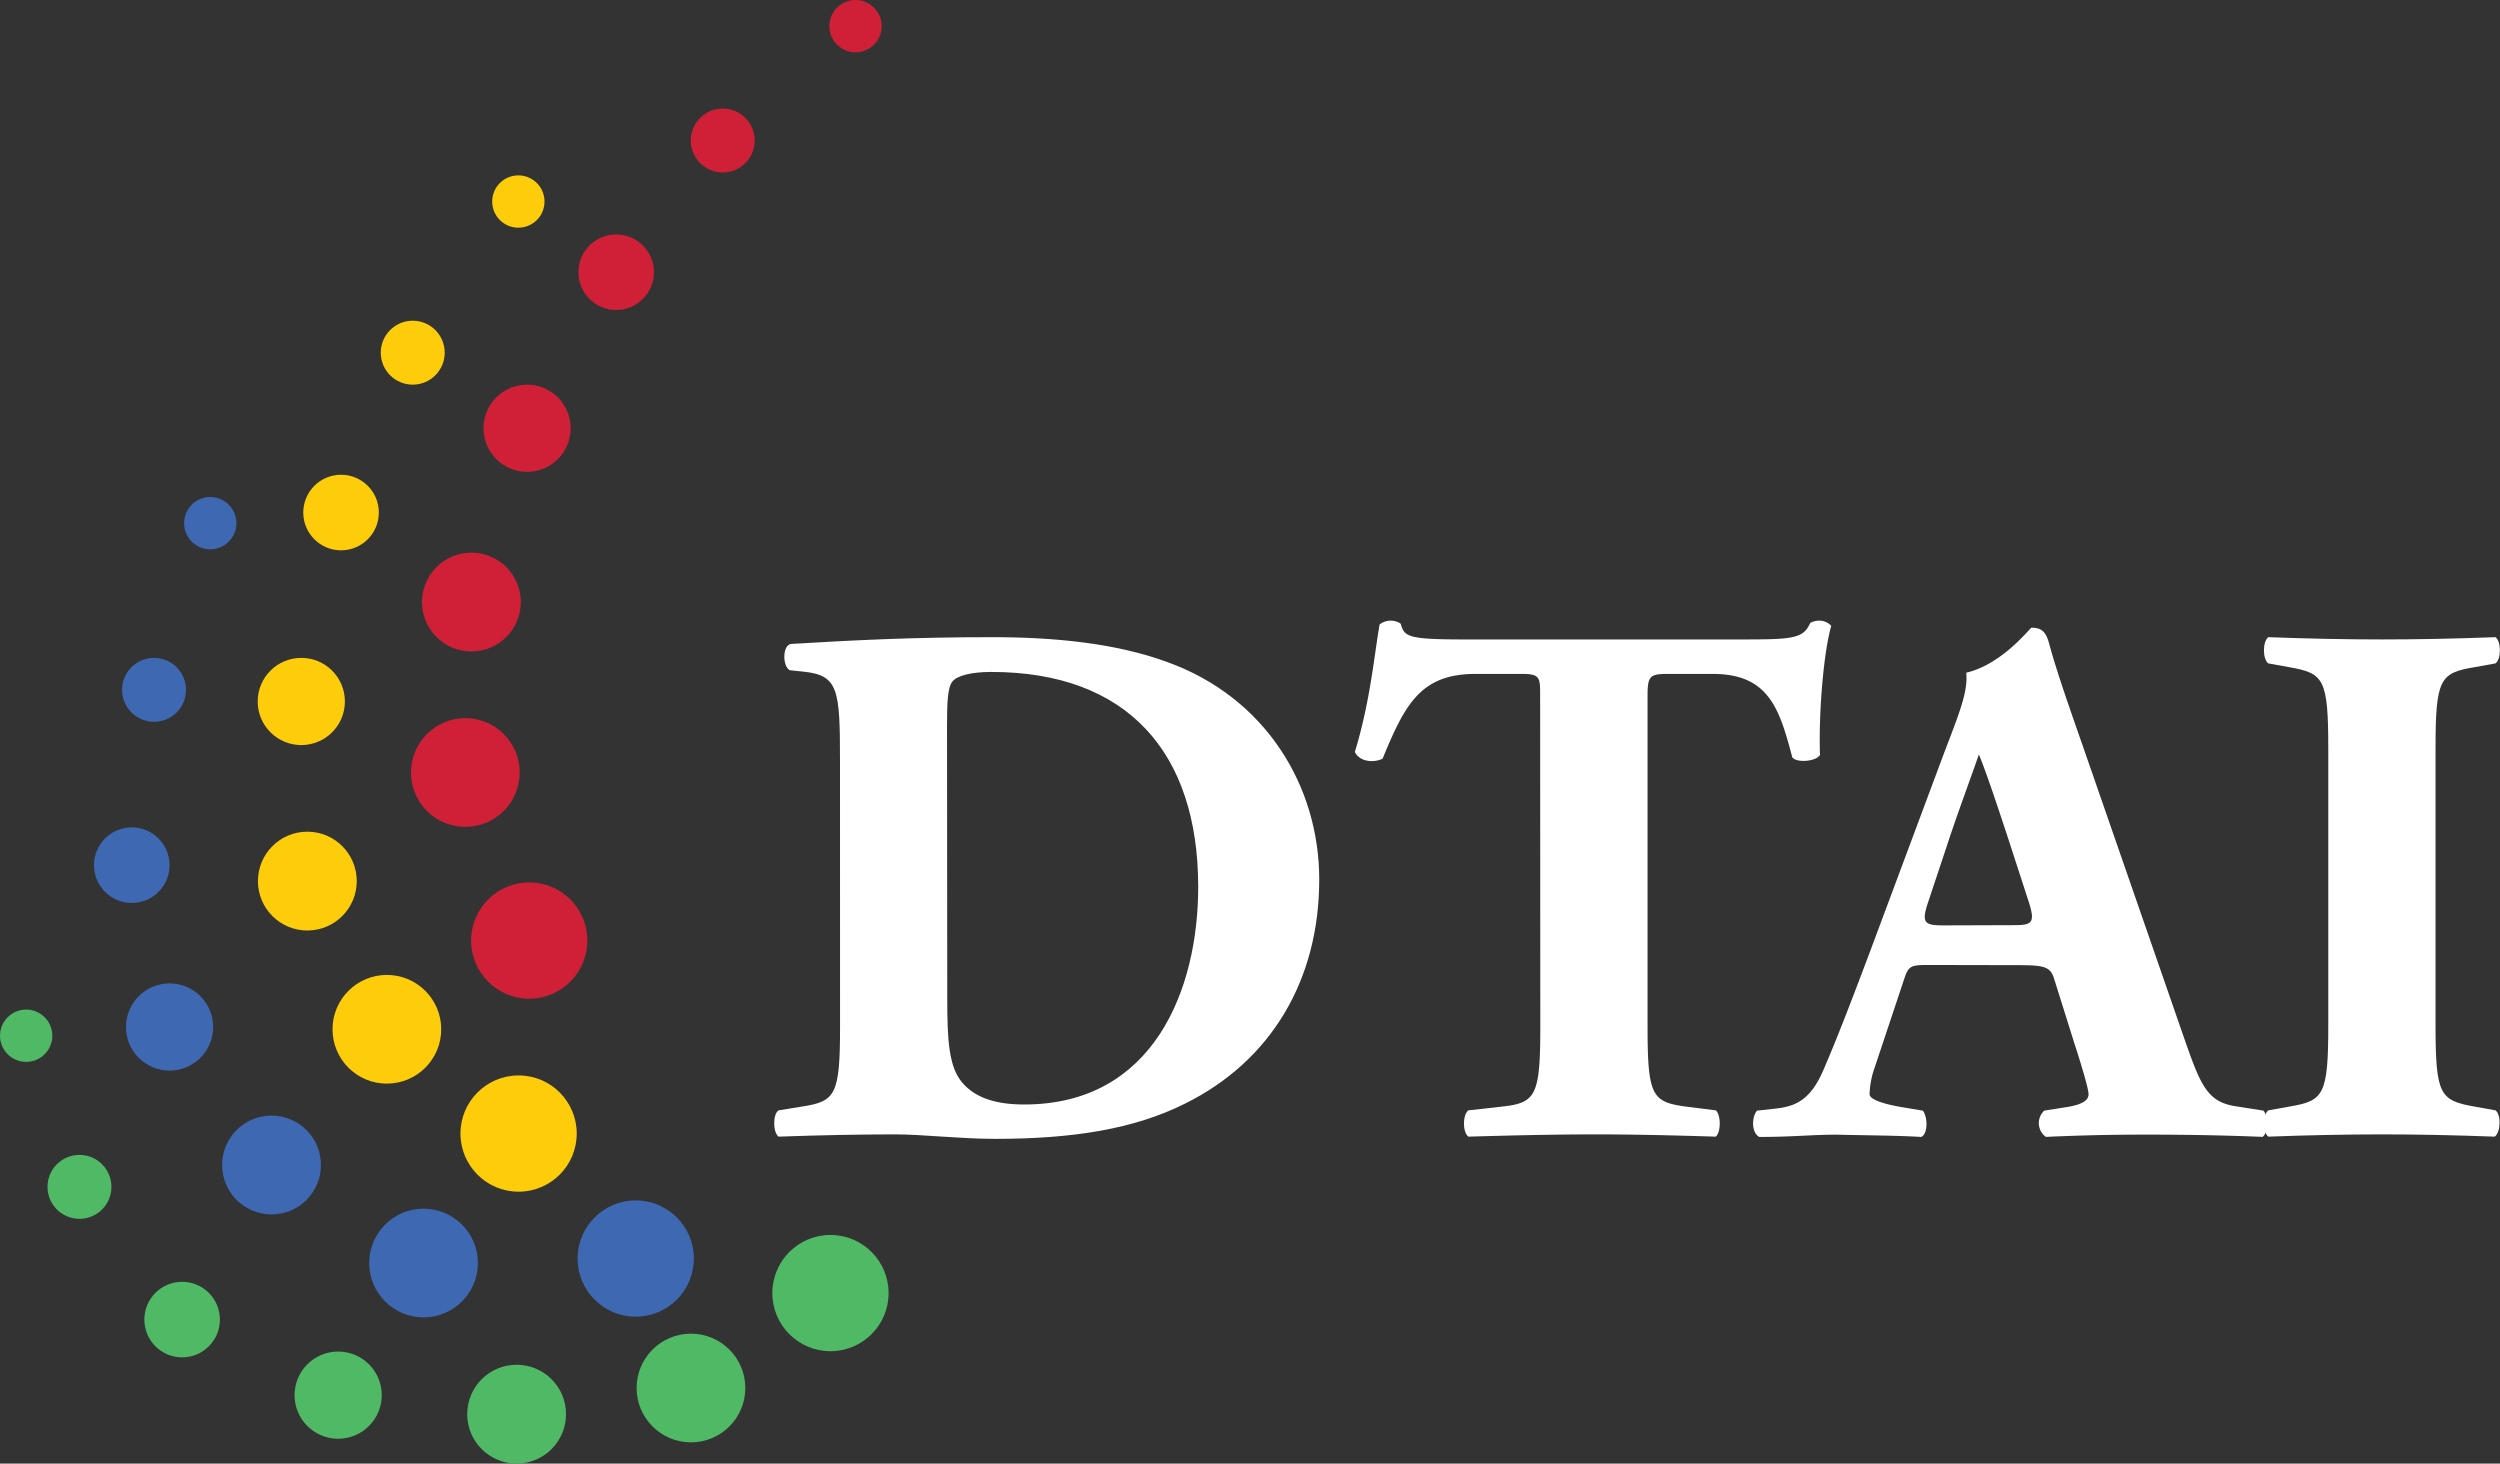 <svg id="Layer_1" data-name="Layer 1" xmlns="http://www.w3.org/2000/svg" viewBox="0 0 430.06 251.77"><rect x="0" y="0" width="430.06" height="251.77" fill="#333333" stroke="none"/><defs><style>.cls-1{fill:#fff;}.cls-2{fill:#4fb965;}.cls-3{fill:#3e68b2;}.cls-4{fill:#fdcd0b;}.cls-5{fill:#cf2037;}</style></defs><title>DTAI_Logo_Short_White</title><path class="cls-1" d="M150,136.9c0-12.25-.26-14.71-6.19-15.35l-2.45-.26c-1.29-.65-1.29-4.39.26-4.52,10.84-.65,20.9-1.16,34.57-1.16,10.58,0,21.16,1,30.06,4.26,16.9,6.06,26.19,21.28,26.19,37.41,0,17.29-8.26,31.22-23.09,38.57-8.77,4.39-19.35,6.06-32.64,6.06-6.06,0-12.51-.77-17.16-.77-6.19,0-12.77.13-20.12.39-1-.77-1-3.87,0-4.52l4-.65c5.8-.9,6.58-1.94,6.58-13.8Zm18.45,40.89c0,7.09.26,11.74,2.58,14.45S177,196,181.69,196c22.32,0,29.93-19.87,29.93-37.41,0-23.22-12.25-37-35.6-37-3.48,0-5.93.65-6.71,1.68s-.9,3.48-.9,7.48Z" transform="translate(-5.5 -6)"/><path class="cls-1" d="M270.44,125.67c0-3.1,0-3.74-3.1-3.74h-8c-9.42,0-12.13,5.16-16,14.58-1.55.77-4,.52-4.77-1.16,2.71-8.9,3.35-16.9,4.26-21.93a3.08,3.08,0,0,1,1.81-.65,3,3,0,0,1,1.81.52c.65,2.19,1,2.71,10.84,2.71h48c8.51,0,10.45-.13,11.61-2.84a3.23,3.23,0,0,1,1.68-.39,2.75,2.75,0,0,1,1.94.9c-1.29,4.39-2.19,14.83-1.94,22.19-.64,1.16-4.13,1.42-4.77.39-2.19-8.26-4-14.32-13.67-14.32h-7.74c-3.1,0-3.48.39-3.48,3.74v56.89c0,12,.77,13,6.58,13.8l5.16.65c.9.77.9,3.74,0,4.52-8.38-.26-14.83-.39-20.64-.39-6.19,0-12.9.13-21.93.39-1-.77-1-3.74,0-4.52l5.8-.65c5.81-.65,6.58-1.81,6.58-13.8Z" transform="translate(-5.5 -6)"/><path class="cls-1" d="M337.27,172c-3.1,0-3.48.13-4.26,2.58l-5,15a15.06,15.06,0,0,0-.9,4.64c0,.77,1.68,1.55,5.29,2.19l3.87.65c.77.9,1,3.87-.26,4.52-4.51-.26-9.16-.26-14.58-.39-4.39,0-7.35.39-13.29.39-1.42-.77-1.29-3.48-.39-4.52l3.48-.39c3.1-.39,5.68-1.42,7.87-6.45s4.64-11.35,8.13-20.64l11.74-31.48c3-8.13,5.16-12.64,4.77-16.38,6.19-1.42,11-7.74,11.22-7.74,1.68,0,2.45.65,3,2.58,1,3.74,2.58,8.51,5.8,17.67l17.54,50.57c2.71,7.74,3.87,10.71,8.64,11.48l4.9.77c.77.65,1,3.74-.13,4.52-6.19-.26-13.16-.39-19.87-.39-6.45,0-11.48.13-17.41.39a2.93,2.93,0,0,1-.26-4.52l4.13-.65c3-.52,3.48-1.42,3.48-2.19s-.9-4-2.45-8.77l-3.48-11.09c-.65-2.06-1.68-2.32-6.19-2.32ZM352,165.15c3,0,3.61-.39,2.58-3.74L351.2,151c-1.81-5.55-4.13-12.51-5.29-15.22-1,3-3.61,9.93-5.55,15.87l-3.22,9.67c-1.16,3.48-.52,3.87,2.71,3.87Z" transform="translate(-5.5 -6)"/><path class="cls-1" d="M424.47,182.3c0,12.13.77,13,6.71,14.06l3.61.65c1,.77.9,3.74-.13,4.52-7-.26-13.29-.39-19.35-.39s-12.64.13-19.61.39c-1-.77-1-3.74,0-4.52l3.61-.65c5.93-1,6.71-1.94,6.71-14.06V134.83c0-12.13-.77-13-6.71-14.06l-3.61-.65c-1-.77-1-3.74,0-4.51,7,.26,13.42.39,19.61.39s12.51-.13,19.48-.39c1,.77,1,3.74,0,4.51l-3.61.65c-5.93,1-6.71,1.94-6.71,14.06Z" transform="translate(-5.5 -6)"/><circle class="cls-2" cx="142.86" cy="222.44" r="10"/><circle class="cls-2" cx="118.86" cy="238.77" r="9.35"/><circle class="cls-2" cx="88.87" cy="243.27" r="8.5"/><circle class="cls-2" cx="58.17" cy="240" r="7.5"/><circle class="cls-2" cx="31.33" cy="227" r="6.5"/><circle class="cls-2" cx="13.67" cy="204.17" r="5.5"/><circle class="cls-2" cx="4.5" cy="178.17" r="4.5"/><circle class="cls-3" cx="109.36" cy="216.5" r="10"/><circle class="cls-3" cx="72.86" cy="217.27" r="9.35"/><circle class="cls-3" cx="46.71" cy="200.41" r="8.5"/><circle class="cls-3" cx="29.17" cy="176.67" r="7.5"/><circle class="cls-3" cx="22.67" cy="148.83" r="6.5"/><circle class="cls-3" cx="26.5" cy="118.67" r="5.5"/><circle class="cls-3" cx="36.17" cy="90" r="4.5"/><circle class="cls-4" cx="89.21" cy="195" r="10"/><circle class="cls-4" cx="66.55" cy="177.06" r="9.35"/><circle class="cls-4" cx="52.87" cy="151.57" r="8.5"/><circle class="cls-4" cx="51.83" cy="120.67" r="7.5"/><circle class="cls-4" cx="58.67" cy="88.17" r="6.5"/><circle class="cls-4" cx="71" cy="60.67" r="5.5"/><circle class="cls-4" cx="89.17" cy="34.67" r="4.5"/><circle class="cls-5" cx="91.04" cy="161.8" r="10"/><circle class="cls-5" cx="80.05" cy="132.89" r="9.35"/><circle class="cls-5" cx="81.09" cy="103.57" r="8.5"/><circle class="cls-5" cx="90.67" cy="73.67" r="7.5"/><circle class="cls-5" cx="124.33" cy="24.17" r="5.5"/><circle class="cls-5" cx="106" cy="46.83" r="6.5"/><circle class="cls-5" cx="147.17" cy="4.5" r="4.5"/></svg>